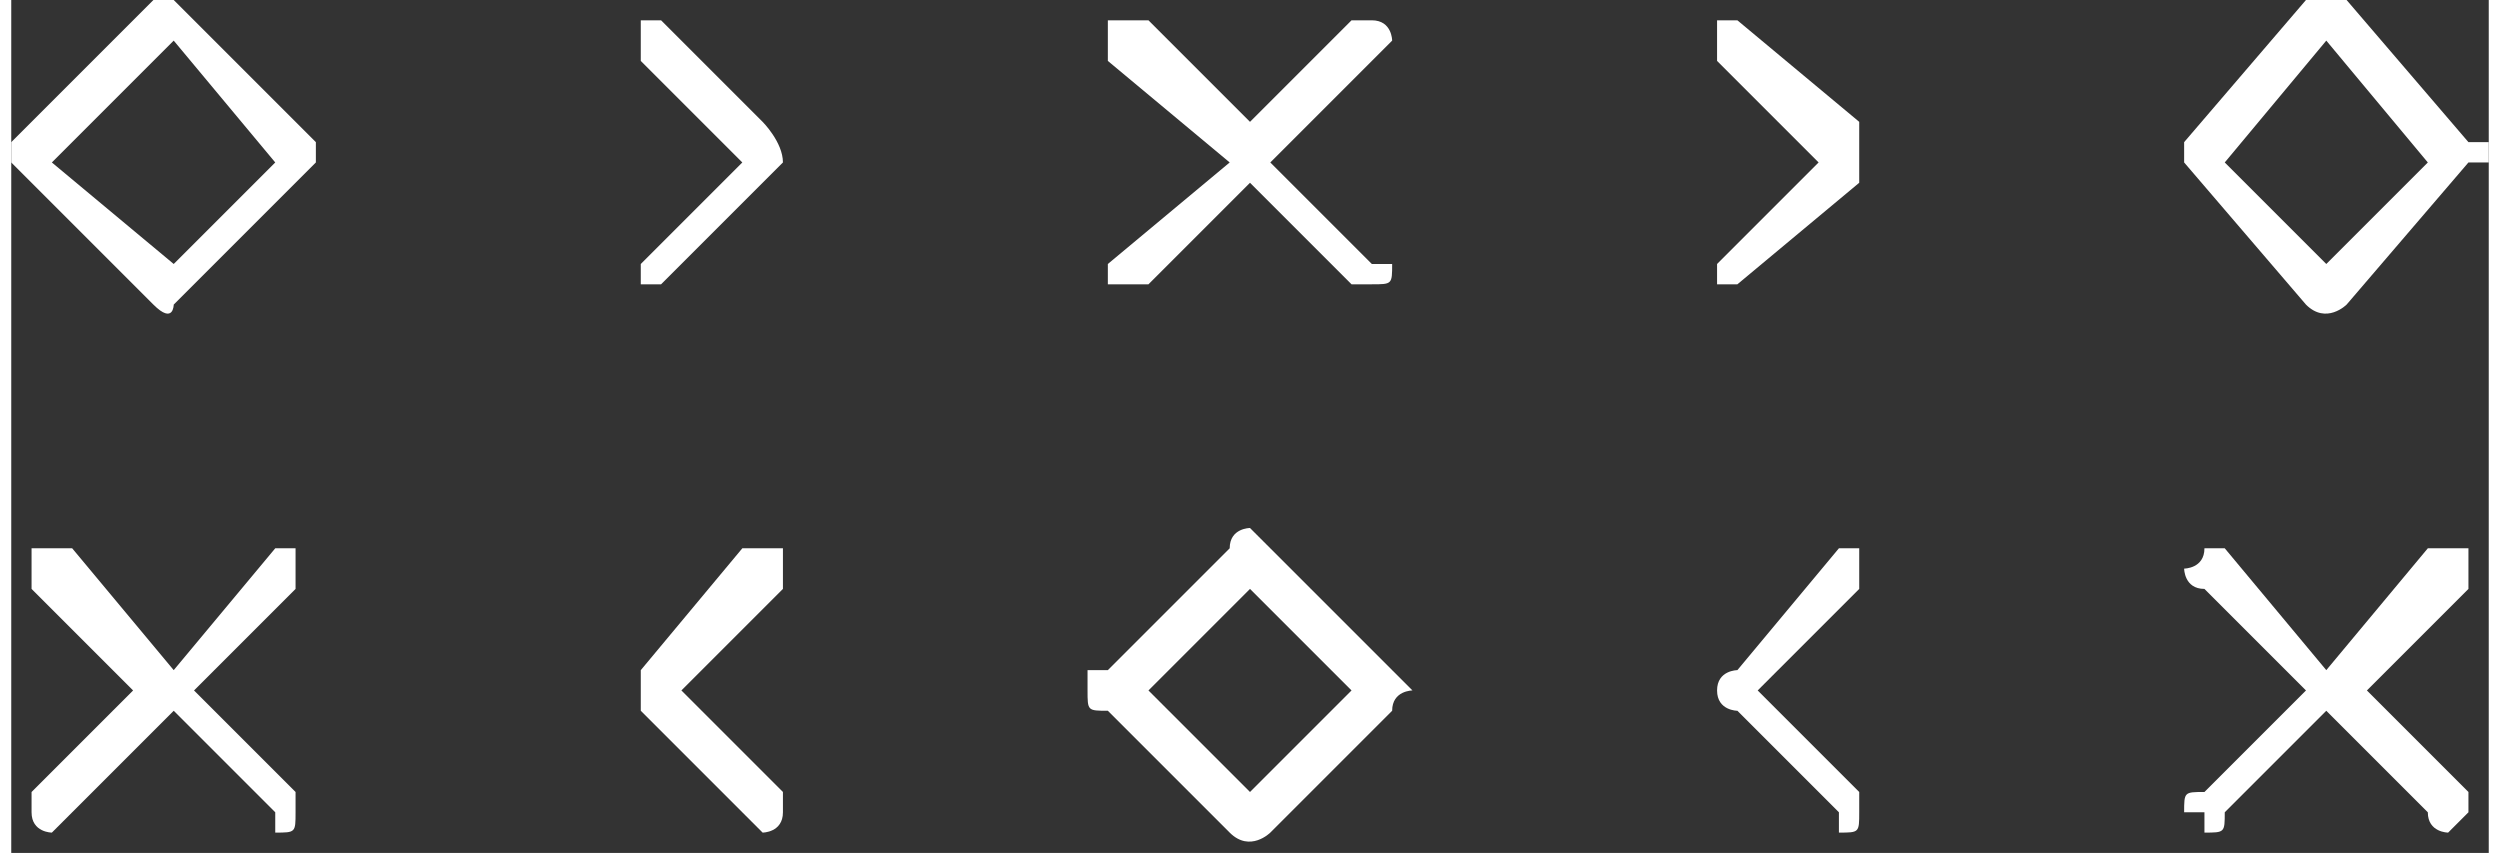 <?xml version="1.0" encoding="UTF-8"?>
<!DOCTYPE svg PUBLIC "-//W3C//DTD SVG 1.1//EN" "http://www.w3.org/Graphics/SVG/1.1/DTD/svg11.dtd">
<!-- Creator: CorelDRAW X7 -->
<svg xmlns="http://www.w3.org/2000/svg" xml:space="preserve" width="3.576mm" height="1.22mm" version="1.1" style="shape-rendering:geometricPrecision; text-rendering:geometricPrecision; image-rendering:optimizeQuality; fill-rule:evenodd; clip-rule:evenodd"
viewBox="0 0 122 42"
 xmlns:xlink="http://www.w3.org/1999/xlink">
 <rect x="0" y="0" width="122" height="42" fill="#333333" stroke="none"/>
 <defs>
  <style type="text/css">
   <![CDATA[
    .fil0 {fill:white;fill-rule:nonzero}
   ]]>
  </style>
 </defs>
 <g id="Слой_x0020_1">
  <g id="_887665872">
   <path class="fil0" d="M60 8l-6 5c0,0 0,0 0,0 0,1 0,1 0,1 1,0 1,0 1,0 0,0 1,0 1,0l5 -5 5 5c0,0 0,0 1,0 0,0 0,0 0,0 1,0 1,0 1,-1 0,0 0,0 -1,0l-5 -5 5 -5c1,-1 1,-1 1,-1 0,0 0,-1 -1,-1 0,0 0,0 0,0 -1,0 -1,0 -1,0l-5 5 -5 -5c0,0 -1,0 -1,0 0,0 0,0 -1,0 0,0 0,1 0,1 0,0 0,0 0,1l6 5z"/>
   <path class="fil0" d="M114 2l5 6 -5 5 -5 -5 5 -6zm-7 5c0,0 0,0 0,1 0,0 0,0 0,0 0,0 0,0 0,0l6 7c1,1 2,0 2,0l6 -7c1,0 1,0 1,0 0,0 0,0 0,0 0,-1 0,-1 0,-1 0,0 0,0 -1,0l-6 -7c0,0 0,0 0,0l0 0c0,0 -1,0 -1,0 0,0 0,0 -1,0l0 0 0 0 -6 7c0,0 0,0 0,0z"/>
   <path class="fil0" d="M8 2l5 6 -5 5 -6 -5 6 -6zm-8 5c0,0 0,0 0,1 0,0 0,0 0,0 0,0 0,0 0,0l7 7c1,1 1,0 1,0l7 -7c0,0 0,0 0,0 0,0 0,0 0,0 0,-1 0,-1 0,-1 0,0 0,0 0,0l-7 -7c0,0 0,0 0,0l0 0 0 0c0,0 0,0 0,0 -1,0 -1,0 -1,0l0 0 0 0 -7 7c0,0 0,0 0,0z"/>
   <path class="fil0" d="M91 8c0,-1 0,-2 0,-2l-6 -5c0,0 0,0 0,0 0,0 -1,0 -1,0 0,0 0,1 0,1 0,0 0,0 0,1l5 5 -5 5c0,0 0,0 0,0 0,1 0,1 0,1 0,0 1,0 1,0 0,0 0,0 0,0l6 -5c0,0 0,-1 0,-1z"/>
   <path class="fil0" d="M38 8c0,-1 -1,-2 -1,-2l-5 -5c0,0 0,0 0,0 -1,0 -1,0 -1,0 0,0 0,1 0,1 0,0 0,0 0,1l5 5 -5 5c0,0 0,0 0,0 0,1 0,1 0,1 0,0 0,0 1,0 0,0 0,0 0,0l5 -5c0,0 1,-1 1,-1z"/>
   <path class="fil0" d="M113 34l-5 5c-1,0 -1,0 -1,1 0,0 1,0 1,0 0,1 0,1 0,1 1,0 1,0 1,-1l5 -5 5 5c0,1 1,1 1,1 0,0 0,0 1,-1 0,0 0,0 0,0 0,-1 0,-1 0,-1l-5 -5 5 -5c0,0 0,-1 0,-1 0,0 0,0 0,-1 -1,0 -1,0 -1,0 0,0 -1,0 -1,0l-5 6 -5 -6c0,0 0,0 -1,0 0,0 0,0 0,0 0,1 -1,1 -1,1 0,0 0,1 1,1l5 5z"/>
   <path class="fil0" d="M6 34l-5 5c0,0 0,0 0,1 0,0 0,0 0,0 0,1 1,1 1,1 0,0 0,0 1,-1l5 -5 5 5c0,1 0,1 0,1 1,0 1,0 1,-1 0,0 0,0 0,0 0,-1 0,-1 0,-1l-5 -5 5 -5c0,0 0,-1 0,-1 0,0 0,0 0,-1 0,0 0,0 -1,0 0,0 0,0 0,0l-5 6 -5 -6c-1,0 -1,0 -1,0 0,0 -1,0 -1,0 0,1 0,1 0,1 0,0 0,1 0,1l5 5z"/>
   <path class="fil0" d="M61 29l5 5 -5 5 -5 -5 5 -5zm-8 4c0,1 0,1 0,1 0,0 0,0 0,0 0,1 0,1 1,1l6 6c1,1 2,0 2,0l6 -6c0,0 0,0 0,0 0,-1 1,-1 1,-1 0,0 -1,-1 -1,-1 0,0 0,0 0,0l-6 -6c0,0 0,0 0,0l0 0 0 0c-1,-1 -1,-1 -1,-1 0,0 -1,0 -1,1l0 0 0 0 -6 6c-1,0 -1,0 -1,0z"/>
   <path class="fil0" d="M84 34c0,1 1,1 1,1l5 5c0,1 0,1 0,1 1,0 1,0 1,-1 0,0 0,0 0,0 0,-1 0,-1 0,-1l-5 -5 5 -5c0,0 0,-1 0,-1 0,0 0,0 0,-1 0,0 0,0 -1,0 0,0 0,0 0,0l-5 6c0,0 -1,0 -1,1z"/>
   <path class="fil0" d="M31 34c0,1 0,1 0,1l5 5c1,1 1,1 1,1 0,0 1,0 1,-1 0,0 0,0 0,0 0,-1 0,-1 0,-1l-5 -5 5 -5c0,0 0,-1 0,-1 0,0 0,0 0,-1 0,0 -1,0 -1,0 0,0 0,0 -1,0l-5 6c0,0 0,0 0,1z"/>
  </g>
 </g>
</svg>

